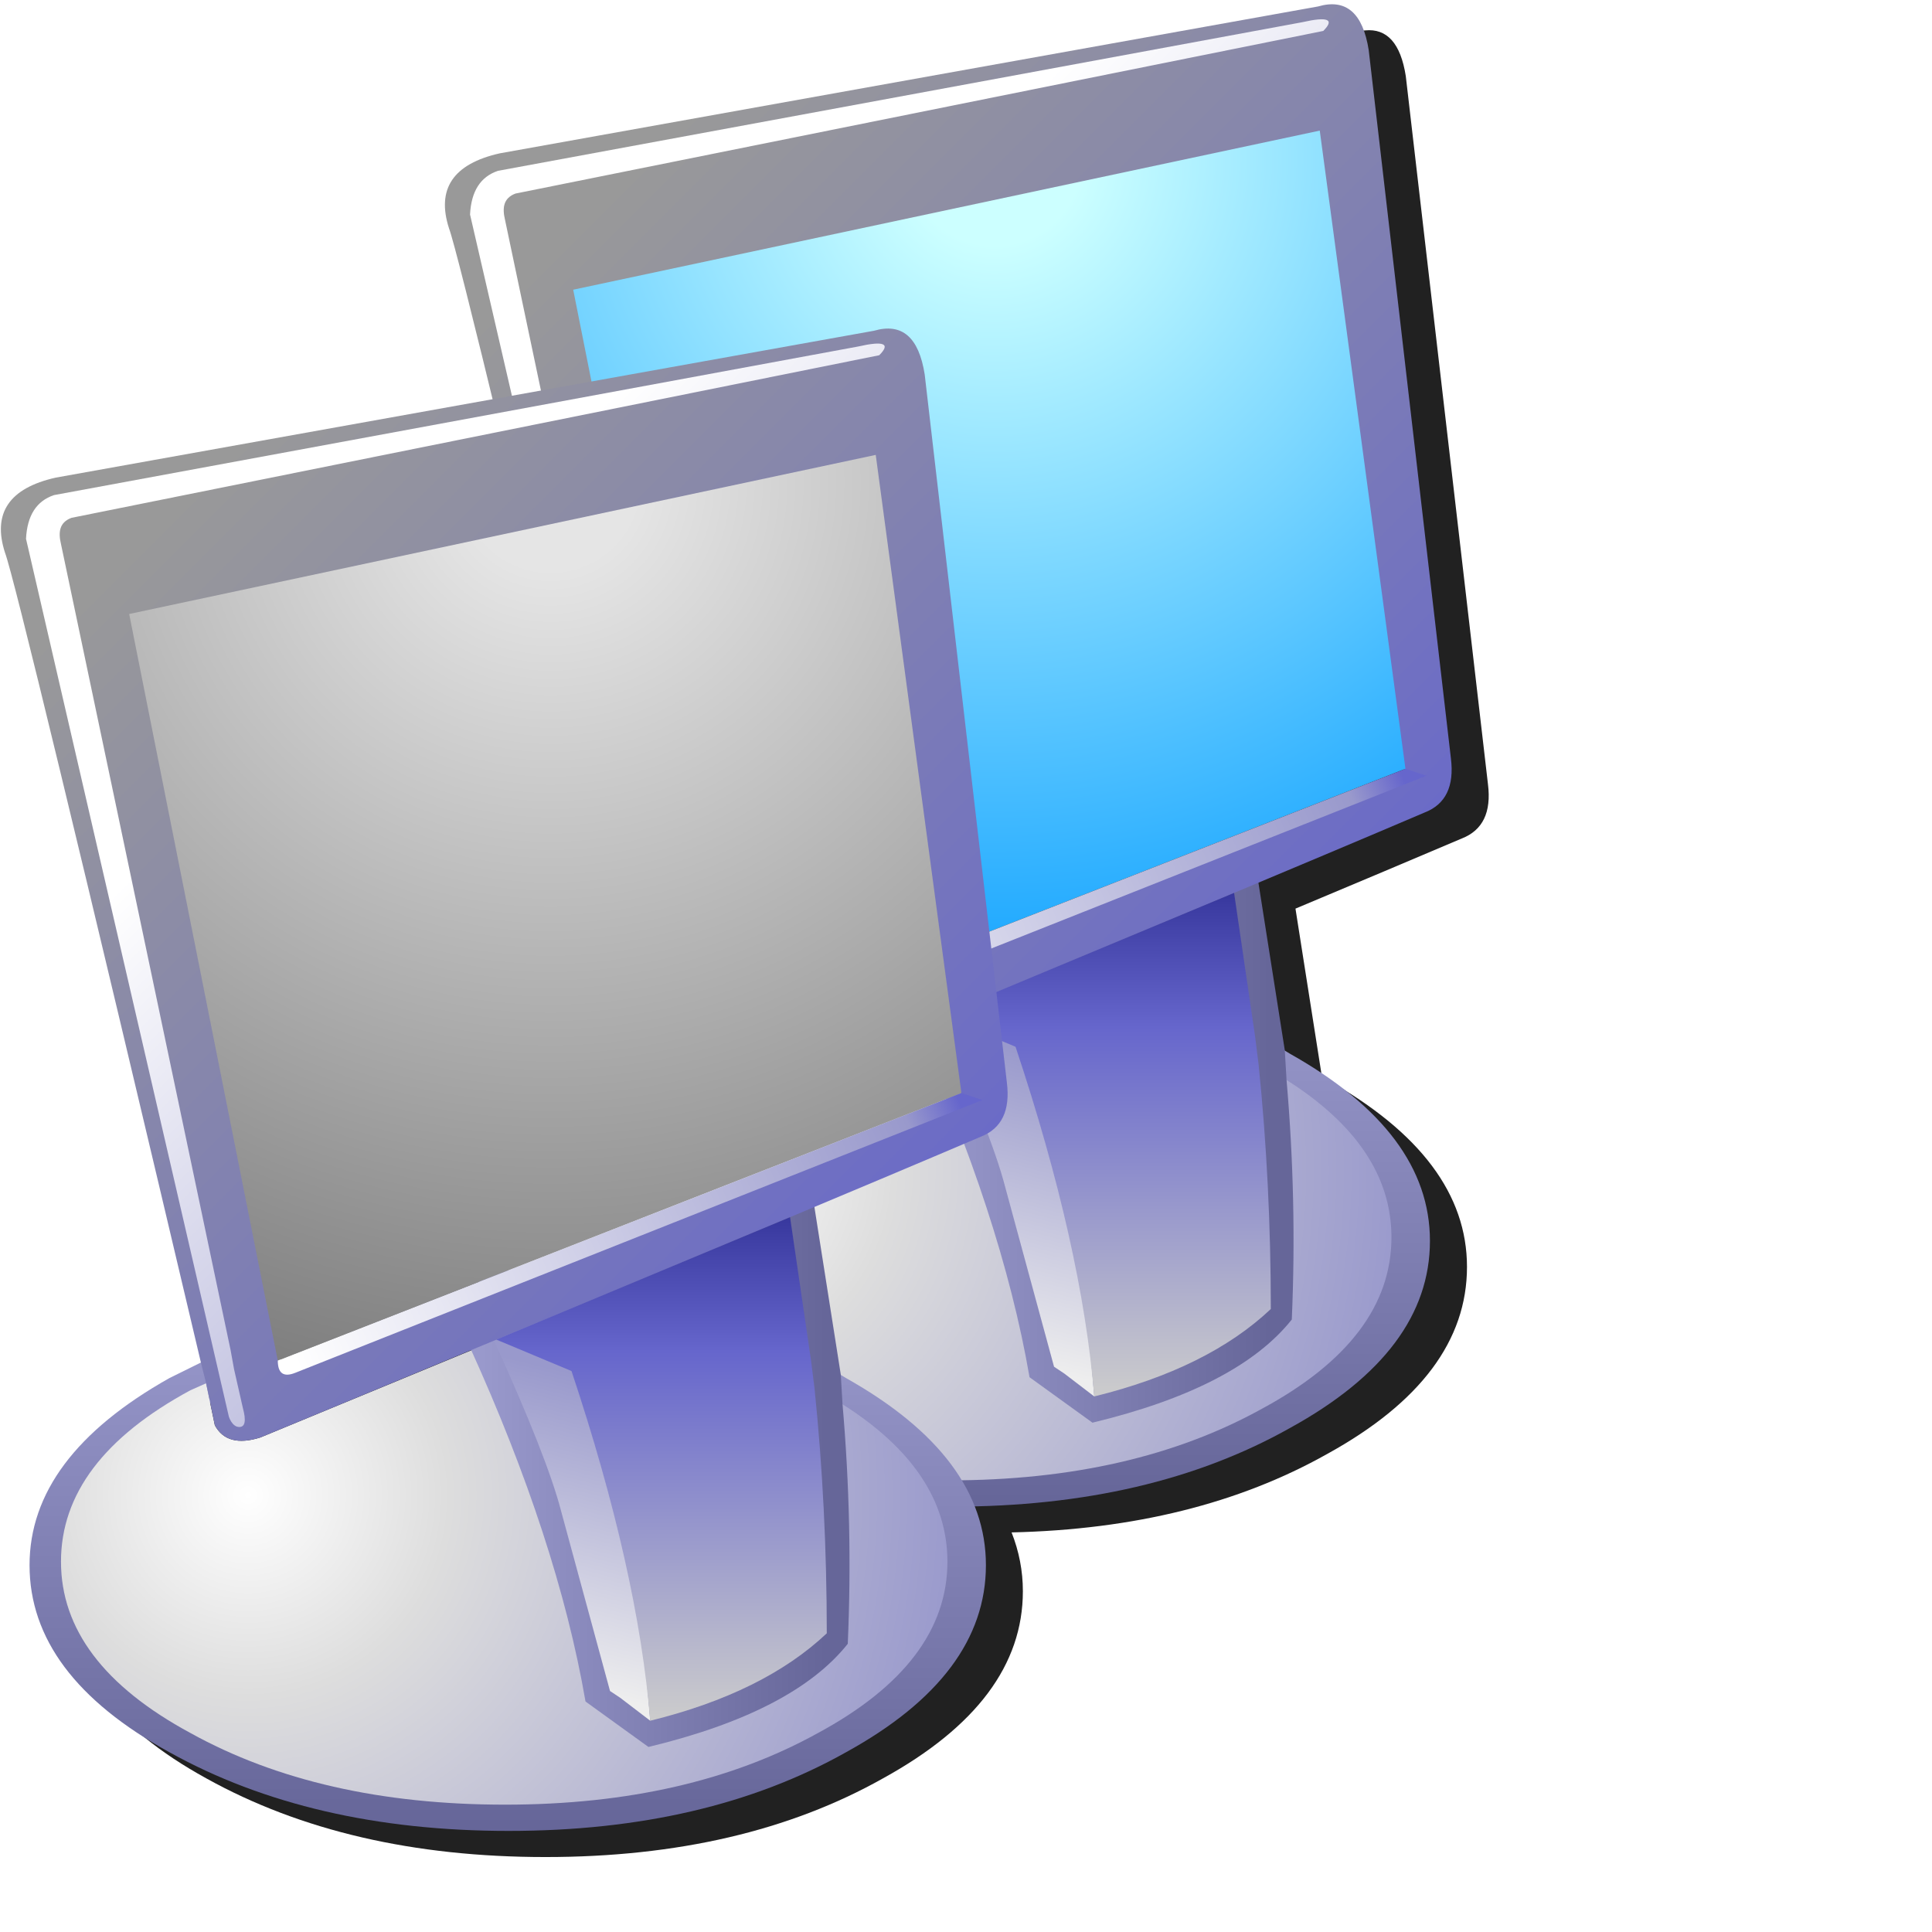 <?xml version="1.0" encoding="UTF-8" standalone="no"?>
<svg
   width="256"
   height="256"
   viewBox="0 0 256 256"
   version="1.1"
   id="svg8"
   inkscape:version="1.1.2 (0a00cf5339, 2022-02-04)"
   sodipodi:docname="network-receive.svg"
   inkscape:export-filename="network-receive.png"
   inkscape:export-xdpi="96"
   inkscape:export-ydpi="96"
   xmlns:inkscape="http://www.inkscape.org/namespaces/inkscape"
   xmlns:sodipodi="http://sodipodi.sourceforge.net/DTD/sodipodi-0.dtd"
   xmlns="http://www.w3.org/2000/svg"
   xmlns:svg="http://www.w3.org/2000/svg"
   xmlns:rdf="http://www.w3.org/1999/02/22-rdf-syntax-ns#"
   xmlns:cc="http://creativecommons.org/ns#"
   xmlns:dc="http://purl.org/dc/elements/1.1/">
  <defs
     id="defs2">
    <linearGradient
       x2="819.2"
       x1="-819.2"
       spreadMethod="pad"
       id="gradient18-61-9"
       gradientUnits="userSpaceOnUse"
       gradientTransform="matrix(0,0.009,0.017,0,-55.109,18.181)">
      <stop
         id="stop175-5-8"
         stop-color="#9999cc"
         offset="0.0" />
      <stop
         id="stop177-9-4"
         stop-color="#666699"
         offset="1.0" />
    </linearGradient>
    <radialGradient
       spreadMethod="pad"
       r="819.2"
       id="gradient19-4-8"
       gradientUnits="userSpaceOnUse"
       gradientTransform="matrix(0.025,0,0,0.025,-62.509,16.131)"
       cy="0"
       cx="0">
      <stop
         id="stop180-9-1"
         stop-color="#ffffff"
         offset="0.0" />
      <stop
         id="stop182-09-0"
         stop-color="#dddddd"
         offset="0.282" />
      <stop
         id="stop184-1-3"
         stop-color="#9999cc"
         offset="1.0" />
    </radialGradient>
    <linearGradient
       x2="819.2"
       x1="-819.2"
       spreadMethod="pad"
       id="gradient24-7-0"
       gradientUnits="userSpaceOnUse"
       gradientTransform="matrix(-0.006,0,0,0.009,-50.909,15.031)">
      <stop
         id="stop211-71-4"
         stop-color="#666699"
         offset="0.0" />
      <stop
         id="stop213-1-4"
         stop-color="#9999cc"
         offset="1.0" />
    </linearGradient>
    <linearGradient
       x2="819.2"
       x1="-819.2"
       spreadMethod="pad"
       id="gradient26-5-4"
       gradientUnits="userSpaceOnUse"
       gradientTransform="matrix(-0.002,0.005,0.004,0.001,-53.259,17.131)">
      <stop
         id="stop223-9-4"
         stop-color="#9999cc"
         offset="0.0" />
      <stop
         id="stop225-7-7"
         stop-color="#eeeeee"
         offset="1.0" />
    </linearGradient>
    <linearGradient
       x2="819.2"
       x1="-819.2"
       spreadMethod="pad"
       id="gradient20-7-6"
       gradientUnits="userSpaceOnUse"
       gradientTransform="matrix(-0.014,-0.014,-0.016,0.016,-53.709,-0.119)">
      <stop
         id="stop187-6-3"
         stop-color="#6666cc"
         offset="0.0" />
      <stop
         id="stop189-7-1"
         stop-color="#999999"
         offset="1.0" />
    </linearGradient>
    <linearGradient
       x2="819.2"
       x1="-819.2"
       spreadMethod="pad"
       id="gradient21-3-7"
       gradientUnits="userSpaceOnUse"
       gradientTransform="matrix(-0.01,-0.01,-0.015,0.015,-51.859,0.781)">
      <stop
         id="stop192-6-5"
         stop-color="#9999cc"
         offset="0.0" />
      <stop
         id="stop194-5-9"
         stop-color="#ffffff"
         offset="1.0" />
    </linearGradient>
    <linearGradient
       x2="819.2"
       x1="-819.2"
       spreadMethod="pad"
       id="gradient25-6-6"
       gradientUnits="userSpaceOnUse"
       gradientTransform="matrix(0,0.009,0.006,0,-50.859,15.181)">
      <stop
         id="stop216-39-2"
         stop-color="#333399"
         offset="0.0" />
      <stop
         id="stop218-4-1"
         stop-color="#6666cc"
         offset="0.286" />
      <stop
         id="stop220-8-7"
         stop-color="#cccccc"
         offset="1.0" />
    </linearGradient>
    <radialGradient
       spreadMethod="pad"
       r="819.2"
       id="gradient22-1-8"
       gradientUnits="userSpaceOnUse"
       gradientTransform="matrix(0.032,0,0,0.032,-53.859,-12.819)"
       cy="0"
       cx="0">
      <stop
         id="stop197-2-5"
         stop-color="#e5e5e5"
         offset="0.0" />
      <stop
         id="stop199-93-7"
         stop-color="#e5e5e5"
         offset="0.094" />
      <stop
         id="stop201-9-4"
         stop-color="#7f7f7f"
         offset="1.0" />
    </radialGradient>
    <linearGradient
       x2="819.2"
       x1="-819.2"
       spreadMethod="pad"
       id="gradient23-0-1"
       gradientUnits="userSpaceOnUse"
       gradientTransform="matrix(-0.011,0.006,8e-4,0.002,-51.609,8.731)">
      <stop
         id="stop204-8-8"
         stop-color="#6666cc"
         offset="0.0" />
      <stop
         id="stop206-8-5"
         stop-color="#9999cc"
         offset="0.078" />
      <stop
         id="stop208-50-9"
         stop-color="#ffffff"
         offset="1.0" />
    </linearGradient>
    <linearGradient
       gradientTransform="matrix(0,0.009,0.017,0,-55.109,18.181)"
       gradientUnits="userSpaceOnUse"
       id="gradient18-61-9-4"
       spreadMethod="pad"
       x1="-819.2"
       x2="819.2">
      <stop
         offset="0.0"
         stop-color="#9999cc"
         id="stop175-5-8-3" />
      <stop
         offset="1.0"
         stop-color="#666699"
         id="stop177-9-4-3" />
    </linearGradient>
    <radialGradient
       cx="0"
       cy="0"
       gradientTransform="matrix(0.025,0,0,0.025,-62.509,16.131)"
       gradientUnits="userSpaceOnUse"
       id="gradient19-4-8-3"
       r="819.2"
       spreadMethod="pad">
      <stop
         offset="0.0"
         stop-color="#ffffff"
         id="stop180-9-1-8" />
      <stop
         offset="0.282"
         stop-color="#dddddd"
         id="stop182-09-0-6" />
      <stop
         offset="1.0"
         stop-color="#9999cc"
         id="stop184-1-3-0" />
    </radialGradient>
    <linearGradient
       gradientTransform="matrix(-0.006,0,0,0.009,-50.909,15.031)"
       gradientUnits="userSpaceOnUse"
       id="gradient24-7-0-4"
       spreadMethod="pad"
       x1="-819.2"
       x2="819.2">
      <stop
         offset="0.0"
         stop-color="#666699"
         id="stop211-71-4-8" />
      <stop
         offset="1.0"
         stop-color="#9999cc"
         id="stop213-1-4-8" />
    </linearGradient>
    <linearGradient
       gradientTransform="matrix(-0.002,0.005,0.004,0.001,-53.259,17.131)"
       gradientUnits="userSpaceOnUse"
       id="gradient26-5-4-8"
       spreadMethod="pad"
       x1="-819.2"
       x2="819.2">
      <stop
         offset="0.0"
         stop-color="#9999cc"
         id="stop223-9-4-9" />
      <stop
         offset="1.0"
         stop-color="#eeeeee"
         id="stop225-7-7-7" />
    </linearGradient>
    <linearGradient
       gradientTransform="matrix(-0.014,-0.014,-0.016,0.016,-53.709,-0.119)"
       gradientUnits="userSpaceOnUse"
       id="gradient20-7-6-7"
       spreadMethod="pad"
       x1="-819.2"
       x2="819.2">
      <stop
         offset="0.0"
         stop-color="#6666cc"
         id="stop187-6-3-6" />
      <stop
         offset="1.0"
         stop-color="#999999"
         id="stop189-7-1-4" />
    </linearGradient>
    <linearGradient
       gradientTransform="matrix(-0.01,-0.01,-0.015,0.015,-51.859,0.781)"
       gradientUnits="userSpaceOnUse"
       id="gradient21-3-7-3"
       spreadMethod="pad"
       x1="-819.2"
       x2="819.2">
      <stop
         offset="0.0"
         stop-color="#9999cc"
         id="stop192-6-5-0" />
      <stop
         offset="1.0"
         stop-color="#ffffff"
         id="stop194-5-9-3" />
    </linearGradient>
    <linearGradient
       gradientTransform="matrix(0,0.009,0.006,0,-50.859,15.181)"
       gradientUnits="userSpaceOnUse"
       id="gradient25-6-6-0"
       spreadMethod="pad"
       x1="-819.2"
       x2="819.2">
      <stop
         offset="0.0"
         stop-color="#333399"
         id="stop216-39-2-9" />
      <stop
         offset="0.286"
         stop-color="#6666cc"
         id="stop218-4-1-2" />
      <stop
         offset="1.0"
         stop-color="#cccccc"
         id="stop220-8-7-5" />
    </linearGradient>
    <radialGradient
       cx="0"
       cy="0"
       gradientTransform="matrix(0.032,0,0,0.032,-53.859,-12.819)"
       gradientUnits="userSpaceOnUse"
       id="gradient22-1-8-4"
       r="819.2"
       spreadMethod="pad">
      <stop
         offset="0.0"
         stop-color="#ccffff"
         id="stop197-2-5-0" />
      <stop
         offset="0.094"
         stop-color="#ccffff"
         id="stop199-93-7-5" />
      <stop
         offset="1.0"
         stop-color="#0099ff"
         id="stop201-9-4-9" />
    </radialGradient>
    <linearGradient
       gradientTransform="matrix(-0.011,0.006,8e-4,0.002,-51.609,8.731)"
       gradientUnits="userSpaceOnUse"
       id="gradient23-0-1-4"
       spreadMethod="pad"
       x1="-819.2"
       x2="819.2">
      <stop
         offset="0.0"
         stop-color="#6666cc"
         id="stop204-8-8-6" />
      <stop
         offset="0.078"
         stop-color="#9999cc"
         id="stop206-8-5-9" />
      <stop
         offset="1.0"
         stop-color="#ffffff"
         id="stop208-50-9-2" />
    </linearGradient>
    <filter
       inkscape:collect="always"
       style="color-interpolation-filters:sRGB"
       id="filter911"
       x="-0.054"
       y="-0.043"
       width="1.108"
       height="1.086">
      <feGaussianBlur
         inkscape:collect="always"
         stdDeviation="4.478"
         id="feGaussianBlur913" />
    </filter>
  </defs>
  <sodipodi:namedview
     inkscape:snap-global="true"
     inkscape:bbox-paths="false"
     fit-margin-bottom="0"
     fit-margin-right="0"
     fit-margin-left="0"
     fit-margin-top="0"
     inkscape:bbox-nodes="true"
     inkscape:snap-bbox="true"
     inkscape:window-maximized="1"
     inkscape:window-y="0"
     inkscape:window-x="3840"
     inkscape:window-height="2043"
     inkscape:window-width="3840"
     units="px"
     showgrid="false"
     inkscape:document-rotation="0"
     inkscape:current-layer="g1635"
     inkscape:document-units="px"
     inkscape:cy="222.88927"
     inkscape:cx="26.929001"
     inkscape:zoom="3.6206319"
     inkscape:pageshadow="2"
     inkscape:pageopacity="0.0"
     borderopacity="1.0"
     bordercolor="#666666"
     pagecolor="#ffffff"
     id="base"
     inkscape:pagecheckerboard="0"
     width="256px">
    <inkscape:grid
       originy="0"
       originx="0"
       id="grid1504"
       type="xygrid" />
    <inkscape:grid
       originy="0"
       originx="0"
       spacingy="0.5"
       spacingx="0.5"
       id="grid1507"
       type="xygrid" />
  </sodipodi:namedview>
  <g
     transform="translate(-12.568)"
     id="layer1"
     inkscape:groupmode="layer"
     inkscape:label="Layer 1">
    <g
       id="g1635"
       transform="matrix(0.97,0,0,0.97,-1.401,-1.064)">
      <path
         id="path12531"
         style="fill:#212121;fill-opacity:1;fill-rule:evenodd;stroke:none;stroke-width:4.777;filter:url(#filter911)"
         d="m 200.871,5.25 c -0.43,0.042 -0.884,0.133 -1.362,0.272 L 87.72,25.586 c -6.37,1.433 -8.678,4.858 -6.926,10.272 0.473,1.215 2.658,9.89 5.936,23.325 L 27.054,69.894 c -6.37,1.433 -8.678,4.858 -6.926,10.272 1.115,2.866 10.031,39.73 26.751,110.593 l 0.006,0.022 -4.304,2.127 c -12.739,7.166 -19.11,15.686 -19.11,25.559 0,10.032 6.37,18.552 19.11,25.559 12.899,7.166 28.344,10.749 46.338,10.749 17.994,0 33.363,-3.583 46.102,-10.749 12.739,-7.007 19.108,-15.526 19.108,-25.559 0,-2.789 -0.526,-5.465 -1.543,-8.038 16.708,-0.379 31.076,-3.947 43.101,-10.711 12.739,-7.007 19.11,-15.526 19.11,-25.559 0,-9.873 -6.37,-18.393 -19.11,-25.559 l -0.715,-0.429 -0.002,-0.048 -3.603,-22.906 c 8.167,-3.428 16.391,-6.883 22.713,-9.579 2.866,-1.115 4.061,-3.582 3.583,-7.404 L 206.436,11.493 C 205.739,7.035 203.884,4.954 200.871,5.25 Z M 83.811,189.085 c 0.005,0.011 0.009,0.023 0.014,0.034 l -28.824,11.911 c 0,0 14.722,-6.101 28.809,-11.946 z" />
      <g
         id="g11596"
         transform="matrix(1.375,0,0,1.375,295.737,0.181)">
        <g
           id="g2180-7-2"
           transform="matrix(3.474,0,0,3.474,81.306,60.954)">
          <path
             sodipodi:nodetypes="cccscscscccscscscc"
             d="m -63.788,12.302 0.461,1.091 -0.591,-0.01 c -2.467,1.333 -2.966,2.922 -2.966,4.856 0,1.933 0.726,2.961 3.193,4.294 2.467,1.367 5.099,1.952 8.633,1.952 3.5,0 6.294,-0.572 8.761,-1.939 2.467,-1.333 2.992,-2.581 2.992,-4.514 0,-1.733 -0.342,-2.995 -2.342,-4.261 l 0.016,-1.123 0.223,0.134 c 2.667,1.5 4,3.283 4,5.35 0,2.1 -1.333,3.883 -4,5.35 -2.667,1.5 -5.883,2.25 -9.65,2.25 -3.767,0 -7,-0.75 -9.7,-2.25 -2.667,-1.467 -4,-3.25 -4,-5.35 0,-2.067 1.333,-3.85 4,-5.35 l 0.971,-0.48"
             id="path42-9-5-4"
             style="fill:url(#gradient18-61-9-4);fill-rule:evenodd;stroke:none"
             inkscape:connector-curvature="0" />
          <path
             sodipodi:nodetypes="cccccscscscc"
             d="m -63.709,12.931 0.25,1.2 c 0.233,0.433 0.667,0.55 1.3,0.35 l 6.05,-2.5 10.6,1.55 c 2,1.267 3,2.767 3,4.5 0,1.933 -1.233,3.567 -3.7,4.9 -2.467,1.367 -5.45,2.05 -8.95,2.05 -3.533,0 -6.533,-0.683 -9,-2.05 -2.467,-1.333 -3.7,-2.967 -3.7,-4.9 0,-1.933 1.233,-3.567 3.7,-4.9 l 0.45,-0.2"
             id="path44-6-3-7"
             style="fill:url(#gradient19-4-8-3);fill-rule:evenodd;stroke:none"
             inkscape:connector-curvature="0" />
          <path
             sodipodi:nodetypes="ccccccc"
             d="m -46.333,7.762 0.774,4.919 0.05,0.85 c 0.2,2.3 0.25,4.583 0.15,6.85 -1.033,1.3 -2.933,2.283 -5.7,2.95 l -1.8,-1.3 c -0.533,-3.1 -1.663,-6.513 -3.297,-10.113"
             id="path54-3-8-7"
             style="fill:url(#gradient24-7-0-4);fill-rule:evenodd;stroke:none"
             inkscape:connector-curvature="0" />
          <path
             sodipodi:nodetypes="cccccc"
             d="m -52.868,12.433 c 1.267,3.8 1.626,7.281 1.86,10.148 l -0.85,-0.65 -0.3,-0.2 -1.4,-5.15 c -0.267,-1.033 -0.926,-2.692 -1.926,-4.892"
             id="path58-8-8-5"
             style="fill:url(#gradient26-5-4-8);fill-rule:evenodd;stroke:none"
             inkscape:connector-curvature="0" />
          <path
             sodipodi:nodetypes="ccccccccccccccccc"
             d="m -63.859,12.331 c -3.5,-14.833 -5.367,-22.55 -5.6,-23.15 -0.367,-1.133 0.117,-1.85 1.45,-2.15 l 23.4,-4.2 c 0.8,-0.233 1.283,0.183 1.45,1.25 l 2.35,20.25 c 0.1,0.8 -0.15,1.317 -0.75,1.55 -6.757,2.882 -20.6,8.6 -20.6,8.6 -0.633,0.2 -1.067,0.083 -1.3,-0.35 l -0.25,-1.2 -0.15,-0.6 m 21.632,-7.719 -2.47,-18.084 -21.048,4.548 4.168,21.18 c 0,0.367 0.092,0.404 0.425,0.271 l 19.478,-7.694"
             id="path46-5-3-4"
             style="fill:url(#gradient20-7-6-7);fill-rule:evenodd;stroke:none"
             inkscape:connector-curvature="0" />
          <path
             sodipodi:nodetypes="cccccccccccc"
             d="m -67.559,-11.819 c -0.348,0.13 -0.381,0.412 -0.3,0.75 l 4.85,23.05 0.1,0.55 0.25,1.1 c 0.1,0.367 0.067,0.55 -0.1,0.55 -0.212,0 -0.3,-0.3 -0.3,-0.3 l -5.8,-25.1 c 0.033,-0.667 0.3,-1.083 0.8,-1.25 l 23,-4.25 c 0.733,-0.167 0.933,-0.083 0.6,0.25 l -23.1,4.65"
             id="path48-6-1-8"
             style="fill:url(#gradient21-3-7-3);fill-rule:evenodd;stroke:none"
             inkscape:connector-curvature="0" />
          <path
             sodipodi:nodetypes="cccccccccccc"
             d="m -55.409,11.681 8.4,-3.5 0.6,4.1 0.1,0.8 c 0.233,2.267 0.35,4.6 0.35,7 -1.2,1.133 -2.883,1.967 -5.05,2.5 -0.233,-2.867 -0.983,-6.2 -2.25,-10 l -2.15,-0.9 m 3.55,10.25 0.85,0.65 -0.47,-0.36 -0.38,-0.29"
             id="path56-1-8-1"
             style="fill:url(#gradient25-6-6-0);fill-rule:evenodd;stroke:none"
             inkscape:connector-curvature="0" />
          <path
             d="m -61.659,12.281 -4.25,-21.35 21.35,-4.55 2.45,18.25 -19.55,7.65"
             id="path50-1-9-2"
             style="fill:url(#gradient22-1-8-4);fill-rule:evenodd;stroke:none;stroke-width:1;stroke-miterlimit:4;stroke-dasharray:none"
             inkscape:connector-curvature="0"
             sodipodi:nodetypes="ccccc" />
          <path
             d="m -61.659,12.281 19.55,-7.65 0.6,0.2 -19.65,7.8 q -0.5,0.2 -0.5,-0.35"
             id="path52-5-6-8"
             style="fill:url(#gradient23-0-1-4);fill-rule:evenodd;stroke:none"
             inkscape:connector-curvature="0" />
        </g>
        <g
           transform="matrix(3.474,0,0,3.474,37.193,93.171)"
           id="g2180-7">
          <path
             inkscape:connector-curvature="0"
             style="fill:url(#gradient18-61-9);fill-rule:evenodd;stroke:none"
             id="path42-9-5"
             d="m -63.788,12.302 0.461,1.091 -0.591,-0.01 c -2.467,1.333 -2.966,2.922 -2.966,4.856 0,1.933 0.726,2.961 3.193,4.294 2.467,1.367 5.099,1.952 8.633,1.952 3.5,0 6.294,-0.572 8.761,-1.939 2.467,-1.333 2.992,-2.581 2.992,-4.514 0,-1.733 -0.342,-2.995 -2.342,-4.261 l 0.016,-1.123 0.223,0.134 c 2.667,1.5 4,3.283 4,5.35 0,2.1 -1.333,3.883 -4,5.35 -2.667,1.5 -5.883,2.25 -9.65,2.25 -3.767,0 -7,-0.75 -9.7,-2.25 -2.667,-1.467 -4,-3.25 -4,-5.35 0,-2.067 1.333,-3.85 4,-5.35 l 0.971,-0.48"
             sodipodi:nodetypes="cccscscscccscscscc" />
          <path
             inkscape:connector-curvature="0"
             style="fill:url(#gradient19-4-8);fill-rule:evenodd;stroke:none"
             id="path44-6-3"
             d="m -63.709,12.931 0.25,1.2 c 0.233,0.433 0.667,0.55 1.3,0.35 l 6.05,-2.5 10.6,1.55 c 2,1.267 3,2.767 3,4.5 0,1.933 -1.233,3.567 -3.7,4.9 -2.467,1.367 -5.45,2.05 -8.95,2.05 -3.533,0 -6.533,-0.683 -9,-2.05 -2.467,-1.333 -3.7,-2.967 -3.7,-4.9 0,-1.933 1.233,-3.567 3.7,-4.9 l 0.45,-0.2"
             sodipodi:nodetypes="cccccscscscc" />
          <path
             inkscape:connector-curvature="0"
             style="fill:url(#gradient24-7-0);fill-rule:evenodd;stroke:none"
             id="path54-3-8"
             d="m -46.333,7.762 0.774,4.919 0.05,0.85 c 0.2,2.3 0.25,4.583 0.15,6.85 -1.033,1.3 -2.933,2.283 -5.7,2.95 l -1.8,-1.3 c -0.533,-3.1 -1.663,-6.513 -3.297,-10.113"
             sodipodi:nodetypes="ccccccc" />
          <path
             inkscape:connector-curvature="0"
             style="fill:url(#gradient26-5-4);fill-rule:evenodd;stroke:none"
             id="path58-8-8"
             d="m -52.868,12.433 c 1.267,3.8 1.626,7.281 1.86,10.148 l -0.85,-0.65 -0.3,-0.2 -1.4,-5.15 c -0.267,-1.033 -0.926,-2.692 -1.926,-4.892"
             sodipodi:nodetypes="cccccc" />
          <path
             inkscape:connector-curvature="0"
             style="fill:url(#gradient20-7-6);fill-rule:evenodd;stroke:none"
             id="path46-5-3"
             d="m -63.859,12.331 c -3.5,-14.833 -5.367,-22.55 -5.6,-23.15 -0.367,-1.133 0.117,-1.85 1.45,-2.15 l 23.4,-4.2 c 0.8,-0.233 1.283,0.183 1.45,1.25 l 2.35,20.25 c 0.1,0.8 -0.15,1.317 -0.75,1.55 -6.757,2.882 -20.6,8.6 -20.6,8.6 -0.633,0.2 -1.067,0.083 -1.3,-0.35 l -0.25,-1.2 -0.15,-0.6 m 21.632,-7.719 -2.47,-18.084 -21.048,4.548 4.168,21.18 c 0,0.367 0.092,0.404 0.425,0.271 l 19.478,-7.694"
             sodipodi:nodetypes="ccccccccccccccccc" />
          <path
             inkscape:connector-curvature="0"
             style="fill:url(#gradient21-3-7);fill-rule:evenodd;stroke:none"
             id="path48-6-1"
             d="m -67.559,-11.819 c -0.348,0.13 -0.381,0.412 -0.3,0.75 l 4.85,23.05 0.1,0.55 0.25,1.1 c 0.1,0.367 0.067,0.55 -0.1,0.55 -0.212,0 -0.3,-0.3 -0.3,-0.3 l -5.8,-25.1 c 0.033,-0.667 0.3,-1.083 0.8,-1.25 l 23,-4.25 c 0.733,-0.167 0.933,-0.083 0.6,0.25 l -23.1,4.65"
             sodipodi:nodetypes="cccccccccccc" />
          <path
             inkscape:connector-curvature="0"
             style="fill:url(#gradient25-6-6);fill-rule:evenodd;stroke:none"
             id="path56-1-8"
             d="m -55.409,11.681 8.4,-3.5 0.6,4.1 0.1,0.8 c 0.233,2.267 0.35,4.6 0.35,7 -1.2,1.133 -2.883,1.967 -5.05,2.5 -0.233,-2.867 -0.983,-6.2 -2.25,-10 l -2.15,-0.9 m 3.55,10.25 0.85,0.65 -0.47,-0.36 -0.38,-0.29"
             sodipodi:nodetypes="cccccccccccc" />
          <path
             inkscape:connector-curvature="0"
             style="fill:url(#gradient22-1-8);fill-rule:evenodd;stroke:none"
             id="path50-1-9"
             d="m -61.659,12.281 -4.25,-21.35 21.35,-4.55 2.45,18.25 -19.55,7.65"
             sodipodi:nodetypes="ccccc" />
          <path
             inkscape:connector-curvature="0"
             style="fill:url(#gradient23-0-1);fill-rule:evenodd;stroke:none"
             id="path52-5-6"
             d="m -61.659,12.281 19.55,-7.65 0.6,0.2 -19.65,7.8 q -0.5,0.2 -0.5,-0.35" />
        </g>
      </g>
    </g>
  </g>
</svg>
